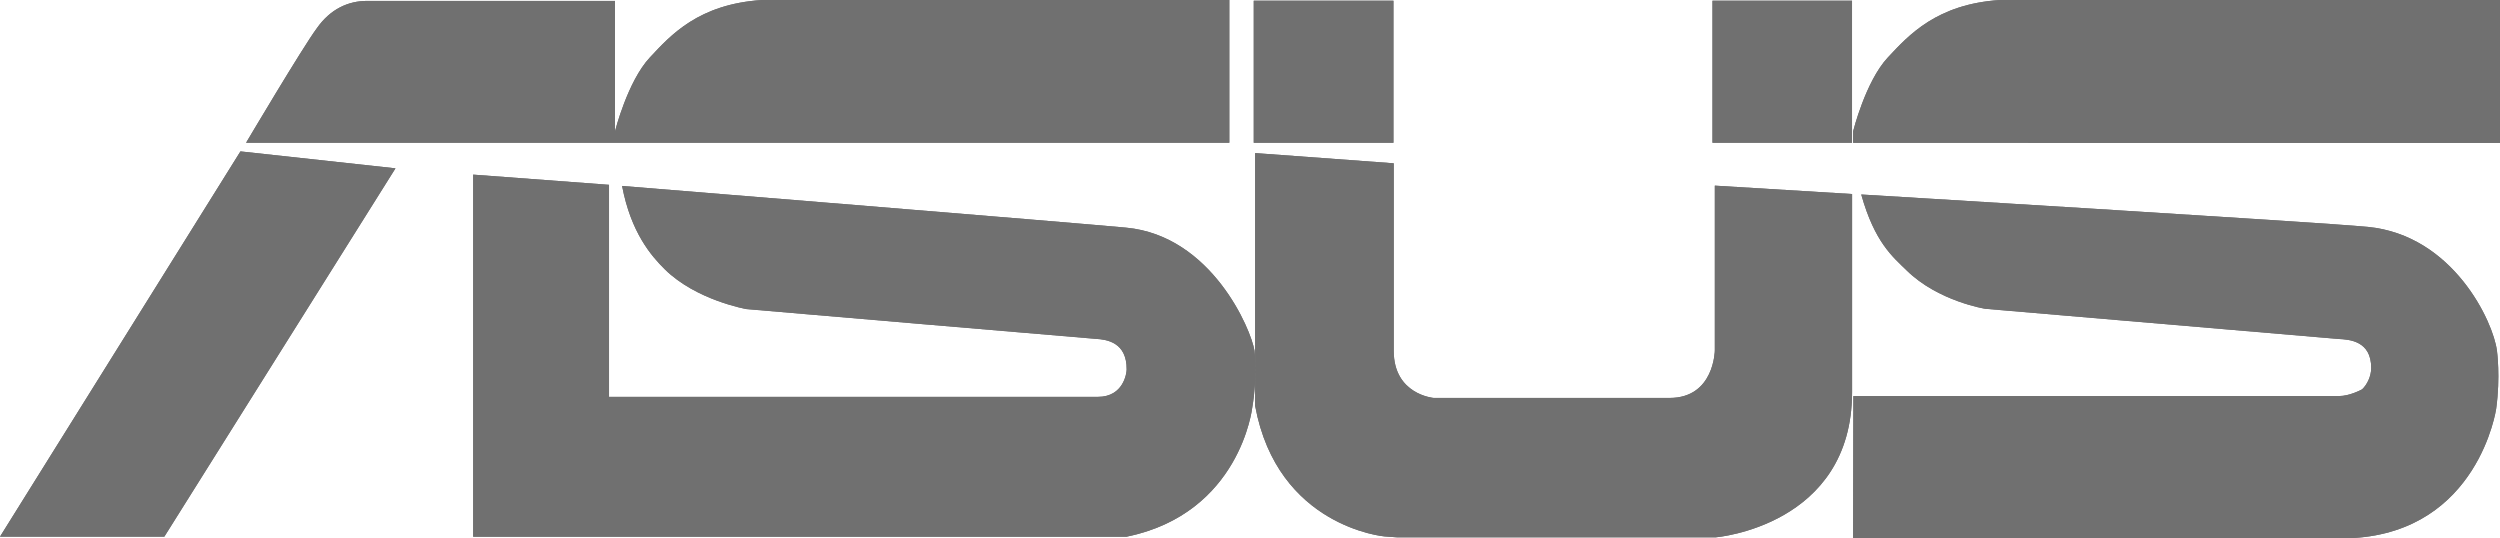 <svg width="79" height="17" viewBox="0 0 79 17" fill="none" xmlns="http://www.w3.org/2000/svg">
<g clip-path="url(#clip0)">
<path d="M7.598 4.784L0 16.958H5.193L12.497 5.319L7.598 4.784Z" fill="#707070"/>
<path d="M7.776 4.511C7.776 4.511 9.569 1.486 10.014 0.89C10.439 0.286 11.003 0.029 11.596 0.029H19.434V4.148C19.434 4.148 19.833 2.568 20.535 1.817C21.194 1.11 22.073 0.13 24.081 0H38.847V4.511H7.776Z" fill="#707070"/>
<path d="M79 4.515V0H63.2C61.198 0.13 60.316 1.11 59.655 1.817C58.953 2.568 58.558 4.15 58.558 4.15V4.513L79 4.515Z" fill="#707070"/>
<path d="M44.033 0.022H39.618V4.511H44.033V0.022Z" fill="#707070"/>
<path d="M58.524 0.022H54.114V4.511H58.524V0.022Z" fill="#707070"/>
<path d="M58.524 6.131L54.188 5.866V11.075C54.188 11.075 54.173 12.575 52.758 12.575H45.304C45.304 12.575 44.042 12.469 44.042 11.089V5.16L39.662 4.837V12.825C40.369 16.656 43.749 16.951 43.749 16.951C43.749 16.951 44.093 16.975 44.149 16.98H54.217C54.217 16.98 58.526 16.624 58.526 12.389V6.131H58.524Z" fill="#707070"/>
<path d="M14.95 16.96H35.601C39.197 16.221 39.572 12.877 39.572 12.877C39.742 11.885 39.642 11.08 39.642 11.08C39.534 10.411 38.29 7.453 35.592 7.194C33.983 7.041 19.658 5.876 19.658 5.876C19.936 7.346 20.58 8.088 21.01 8.513C22.005 9.491 23.588 9.767 23.588 9.767C23.97 9.805 34.627 10.708 34.627 10.708C34.967 10.726 35.611 10.814 35.602 11.677C35.602 11.782 35.51 12.541 34.692 12.541H19.245V5.84L14.952 5.518V16.96H14.95Z" fill="#707070"/>
<path d="M58.566 12.516H73.906C74.259 12.516 74.642 12.303 74.642 12.303C74.801 12.156 74.93 11.887 74.93 11.628C74.93 10.767 74.238 10.729 73.891 10.711C73.891 10.711 63.113 9.791 62.737 9.758C62.737 9.758 61.243 9.523 60.247 8.542C59.814 8.12 59.241 7.661 58.815 6.146C58.815 6.146 73.222 7.016 74.822 7.169C77.525 7.433 78.79 10.172 78.904 11.084C78.904 11.084 79.019 11.906 78.879 12.919C78.879 12.919 78.32 16.769 74.356 17.002H58.558L58.566 12.516Z" fill="#707070"/>
<path d="M7.598 4.784L0 16.958H5.193L12.497 5.319L7.598 4.784Z" fill="#707070"/>
<path d="M7.776 4.511C7.776 4.511 9.569 1.486 10.014 0.89C10.439 0.286 11.003 0.029 11.596 0.029H19.434V4.148C19.434 4.148 19.833 2.568 20.535 1.817C21.194 1.11 22.073 0.13 24.081 0H38.847V4.511H7.776Z" fill="#707070"/>
<path d="M79 4.515V0H63.2C61.198 0.13 60.316 1.11 59.655 1.817C58.953 2.568 58.558 4.15 58.558 4.15V4.513L79 4.515Z" fill="#707070"/>
<path d="M44.033 0.022H39.618V4.511H44.033V0.022Z" fill="#707070"/>
<path d="M58.524 0.022H54.114V4.511H58.524V0.022Z" fill="#707070"/>
<path d="M58.524 6.131L54.188 5.866V11.075C54.188 11.075 54.173 12.575 52.758 12.575H45.304C45.304 12.575 44.042 12.469 44.042 11.089V5.16L39.662 4.837V12.825C40.369 16.656 43.749 16.951 43.749 16.951C43.749 16.951 44.093 16.975 44.149 16.98H54.217C54.217 16.98 58.526 16.624 58.526 12.389V6.131H58.524Z" fill="#707070"/>
<path d="M14.95 16.96H35.601C39.197 16.221 39.572 12.877 39.572 12.877C39.742 11.885 39.642 11.08 39.642 11.08C39.534 10.411 38.29 7.453 35.592 7.194C33.983 7.041 19.658 5.876 19.658 5.876C19.936 7.346 20.58 8.088 21.01 8.513C22.005 9.491 23.588 9.767 23.588 9.767C23.97 9.805 34.627 10.708 34.627 10.708C34.967 10.726 35.611 10.814 35.602 11.677C35.602 11.782 35.51 12.541 34.692 12.541H19.245V5.84L14.952 5.518V16.96H14.95Z" fill="#707070"/>
<path d="M58.566 12.516H73.906C74.259 12.516 74.642 12.303 74.642 12.303C74.801 12.156 74.93 11.887 74.93 11.628C74.93 10.767 74.238 10.729 73.891 10.711C73.891 10.711 63.113 9.791 62.737 9.758C62.737 9.758 61.243 9.523 60.247 8.542C59.814 8.12 59.241 7.661 58.815 6.146C58.815 6.146 73.222 7.016 74.822 7.169C77.525 7.433 78.79 10.172 78.904 11.084C78.904 11.084 79.019 11.906 78.879 12.919C78.879 12.919 78.32 16.769 74.356 17.002H58.558L58.566 12.516Z" fill="#707070"/>
</g>
<defs>
<clipPath id="clip0">
<rect width="79" height="17" fill="white"/>
</clipPath>
</defs>
</svg>
